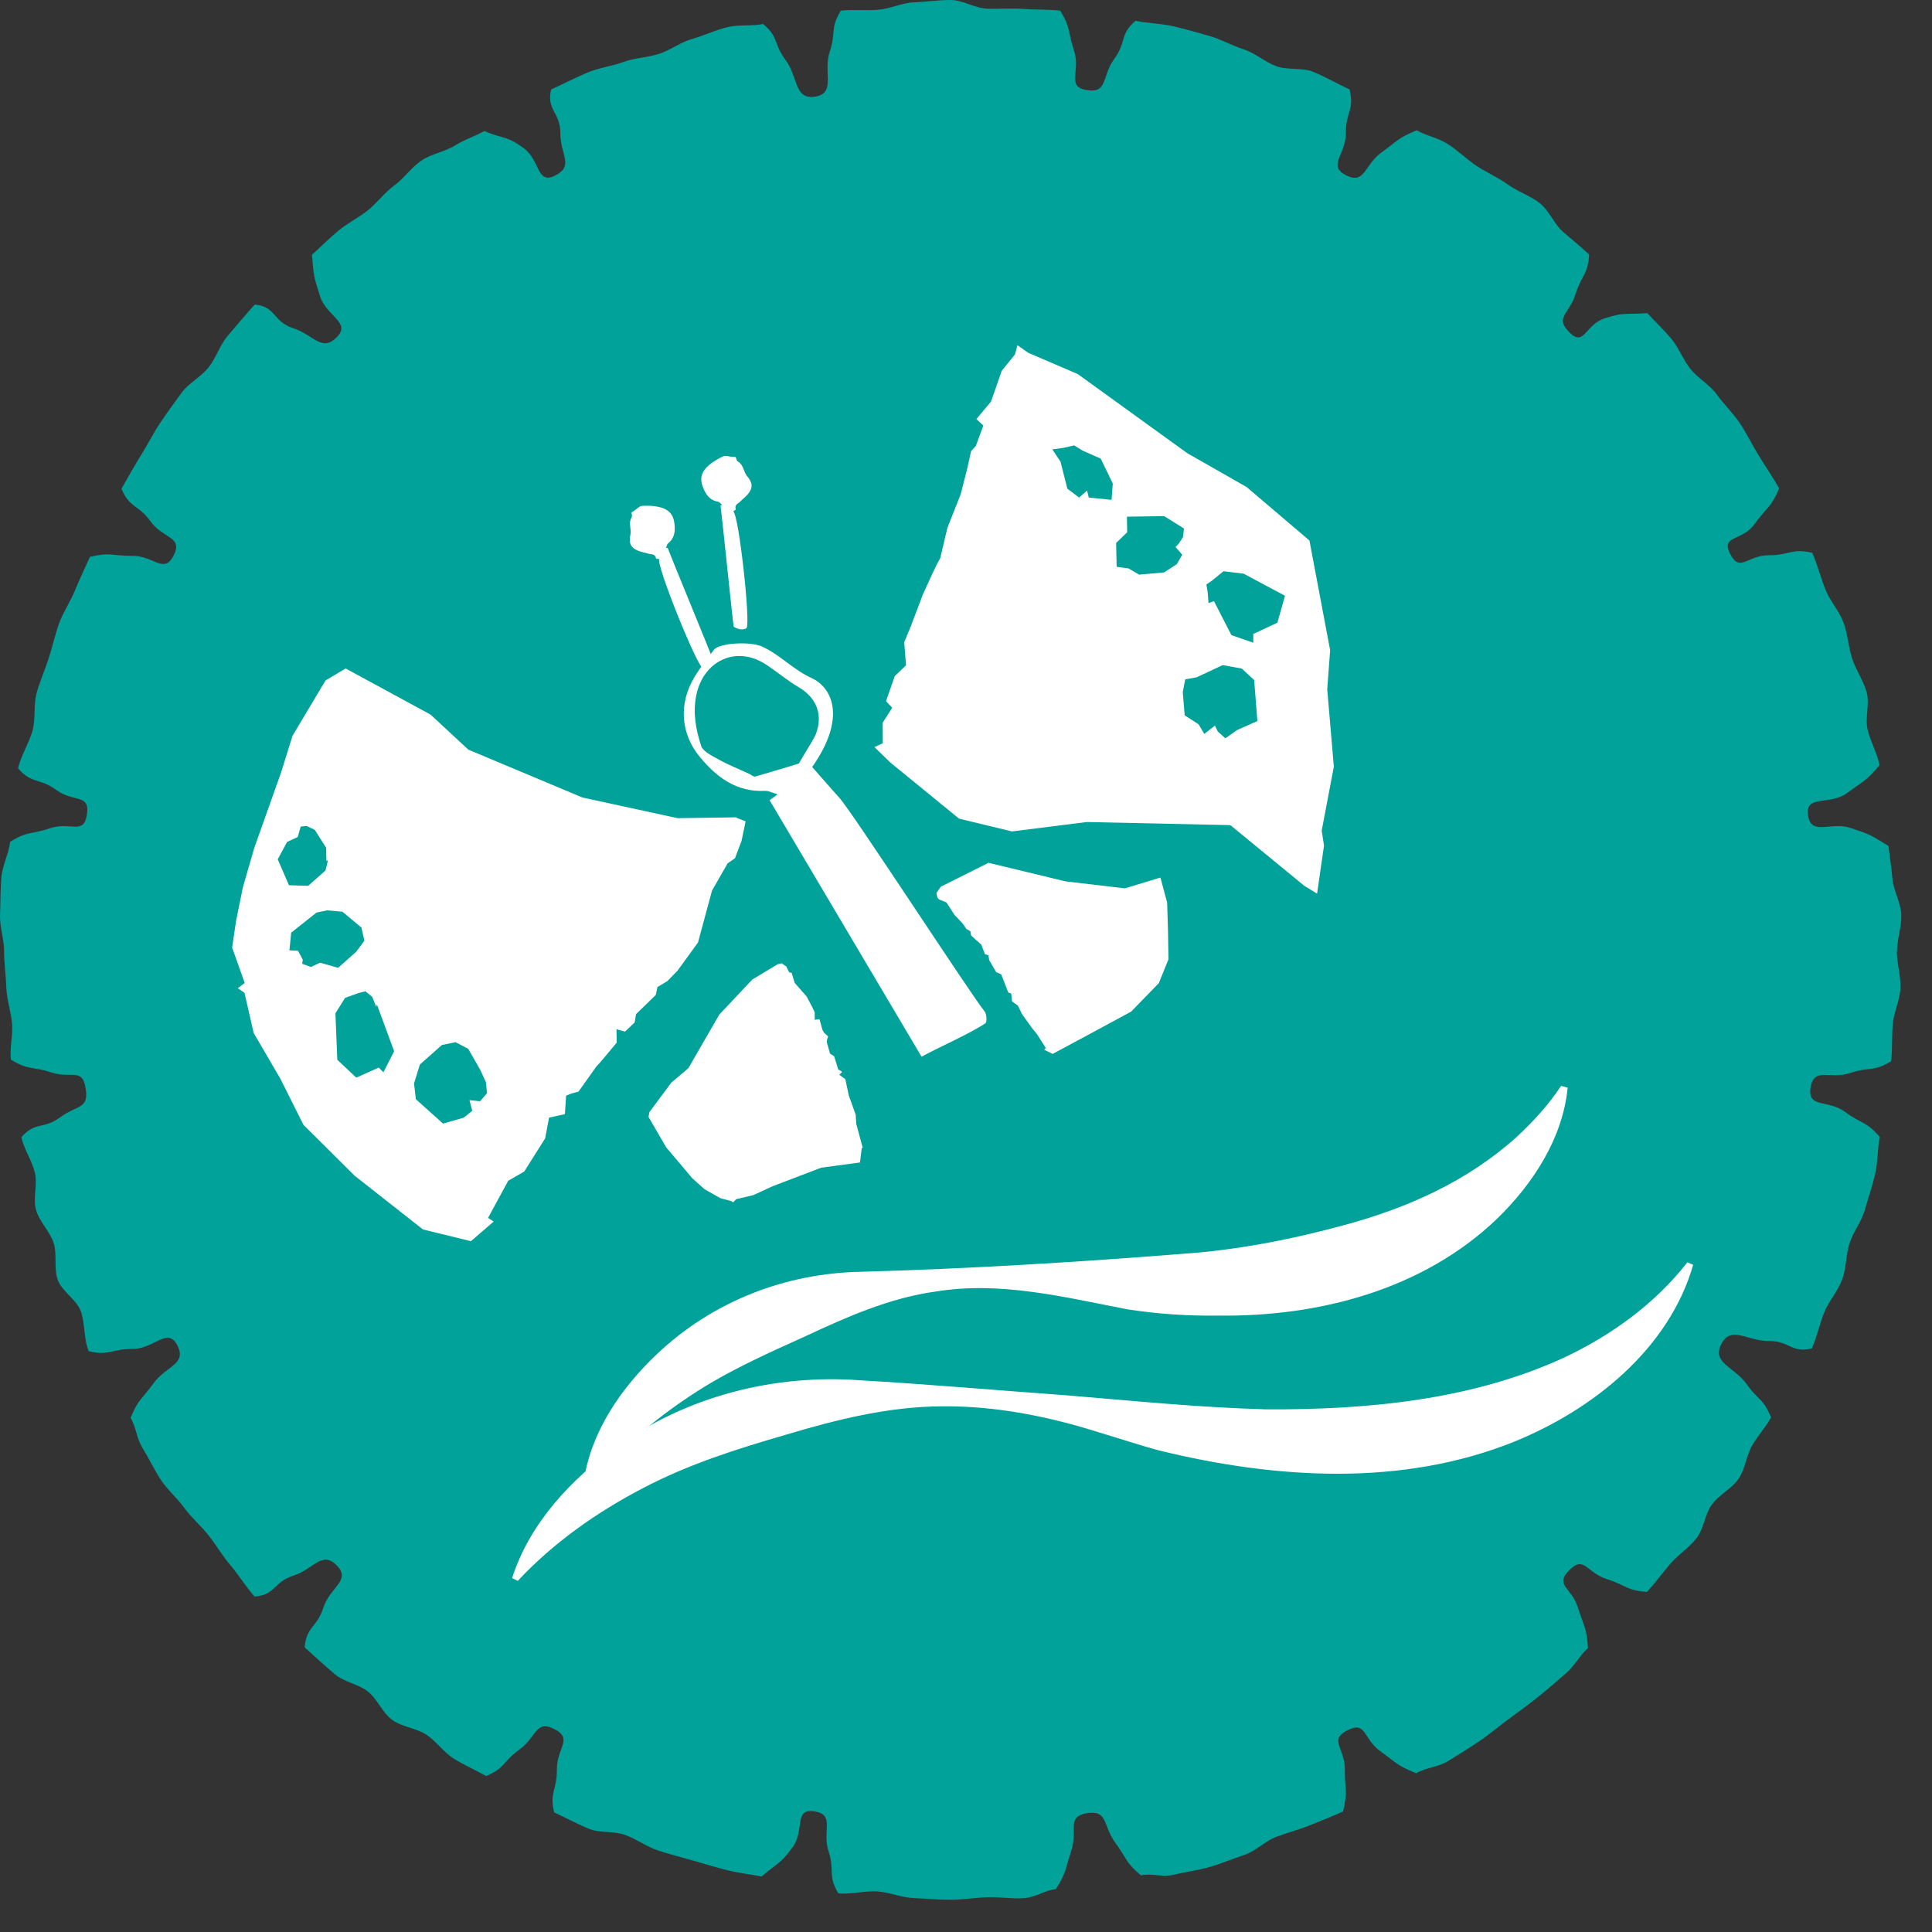 <svg width="46" height="46" viewBox="0 0 46 46" fill="none" xmlns="http://www.w3.org/2000/svg">
<rect x="0" y="0" width="46" height="46" fill="#333333" stroke="none"/>
<path d="M45.168 22.648C45.168 22.356 45.28 22.062 45.268 21.774C45.257 21.485 45.079 21.201 45.056 20.913C45.032 20.624 44.996 20.428 44.963 20.141C44.529 19.877 44.546 19.874 44.064 19.714C43.583 19.554 43.126 19.915 43.048 19.413C42.971 18.912 43.566 19.184 43.975 18.884C44.384 18.584 44.422 18.604 44.752 18.22C44.694 17.934 44.534 17.655 44.467 17.375C44.399 17.095 44.521 16.76 44.444 16.481C44.366 16.202 44.186 15.95 44.097 15.675C44.008 15.399 43.993 15.094 43.893 14.822C43.792 14.55 43.58 14.319 43.469 14.052C43.358 13.785 43.269 13.425 43.149 13.163C42.654 13.046 42.62 13.222 42.112 13.22C41.604 13.219 41.427 13.643 41.196 13.191C40.965 12.739 41.478 12.892 41.773 12.48C42.069 12.068 42.166 12.096 42.361 11.627C42.219 11.375 42.014 11.075 41.863 10.827C41.711 10.58 41.586 10.315 41.424 10.074C41.262 9.833 41.046 9.628 40.876 9.393C40.706 9.157 40.426 9.008 40.246 8.781C40.066 8.553 39.964 8.264 39.776 8.043C39.588 7.822 39.417 7.669 39.22 7.455C38.716 7.496 38.696 7.423 38.214 7.577C37.733 7.73 37.726 8.271 37.368 7.913C37.01 7.555 37.357 7.488 37.512 7.004C37.667 6.521 37.797 6.566 37.838 6.061C37.626 5.865 37.441 5.713 37.221 5.525C37.002 5.337 36.888 5.015 36.659 4.836C36.43 4.656 36.135 4.564 35.899 4.392C35.663 4.22 35.391 4.107 35.15 3.945C34.909 3.783 34.701 3.571 34.454 3.419C34.207 3.267 33.984 3.246 33.732 3.102C33.263 3.299 33.304 3.333 32.892 3.63C32.48 3.927 32.5 4.404 32.048 4.173C31.596 3.942 32.048 3.678 32.044 3.17C32.041 2.662 32.251 2.624 32.133 2.129C31.87 2.009 31.54 1.822 31.271 1.712C31.002 1.601 30.662 1.677 30.39 1.577C30.118 1.476 29.887 1.263 29.61 1.174C29.333 1.085 29.074 0.935 28.795 0.856C28.517 0.777 28.235 0.696 27.951 0.628C27.667 0.561 27.319 0.554 27.034 0.496C26.65 0.828 26.829 0.995 26.529 1.404C26.229 1.813 26.383 2.225 25.88 2.146C25.377 2.067 25.734 1.695 25.574 1.214C25.414 0.732 25.507 0.686 25.244 0.254C24.958 0.221 24.659 0.234 24.369 0.213C24.078 0.191 23.791 0.218 23.5 0.206C23.208 0.195 22.924 0 22.632 0C22.34 0 22.048 0.045 21.76 0.056C21.471 0.068 21.186 0.213 20.899 0.234C20.612 0.256 20.307 0.221 20.02 0.254C19.756 0.688 19.914 0.755 19.754 1.237C19.594 1.719 19.911 2.222 19.409 2.301C18.908 2.38 19.007 1.839 18.705 1.43C18.403 1.021 18.555 0.902 18.171 0.571C17.886 0.628 17.599 0.579 17.318 0.647C17.038 0.714 16.767 0.846 16.489 0.924C16.21 1.001 15.964 1.194 15.69 1.283C15.417 1.372 15.11 1.377 14.838 1.478C14.566 1.578 14.265 1.613 13.998 1.723C13.731 1.834 13.385 2.01 13.122 2.131C13.005 2.626 13.343 2.667 13.342 3.175C13.34 3.683 13.673 3.947 13.221 4.178C12.77 4.408 12.872 3.815 12.459 3.52C12.047 3.224 11.999 3.315 11.531 3.12C11.278 3.262 11.084 3.308 10.838 3.462C10.592 3.615 10.274 3.661 10.033 3.823C9.793 3.985 9.619 4.249 9.385 4.418C9.151 4.588 8.976 4.836 8.749 5.015C8.521 5.195 8.254 5.324 8.034 5.512C7.815 5.7 7.642 5.87 7.428 6.066C7.469 6.571 7.467 6.571 7.62 7.054C7.774 7.537 8.373 7.674 8.015 8.032C7.657 8.39 7.462 7.968 6.981 7.814C6.499 7.661 6.57 7.293 6.065 7.252C5.869 7.465 5.615 7.773 5.425 7.992C5.236 8.212 5.148 8.515 4.968 8.744C4.789 8.974 4.497 9.116 4.325 9.35C4.154 9.584 3.981 9.821 3.819 10.062C3.657 10.303 3.525 10.567 3.372 10.813C3.219 11.058 3.036 11.383 2.892 11.637C3.088 12.106 3.291 12.005 3.586 12.416C3.882 12.826 4.365 12.774 4.134 13.226C3.903 13.677 3.664 13.234 3.156 13.235C2.648 13.237 2.635 13.141 2.142 13.258C2.021 13.522 1.899 13.781 1.789 14.05C1.678 14.319 1.51 14.565 1.409 14.837C1.309 15.109 1.251 15.398 1.16 15.673C1.07 15.948 0.951 16.217 0.873 16.496C0.796 16.775 0.85 17.088 0.781 17.372C0.712 17.655 0.489 18.008 0.431 18.294C0.763 18.678 0.938 18.513 1.347 18.813C1.756 19.113 2.147 18.892 2.069 19.394C1.992 19.895 1.685 19.557 1.203 19.717C0.722 19.877 0.674 19.778 0.242 20.042C0.209 20.329 0.052 20.613 0.031 20.903C0.009 21.193 0.012 21.487 0.001 21.777C-0.011 22.067 0.098 22.359 0.098 22.651C0.098 22.943 0.141 23.232 0.151 23.52C0.161 23.809 0.266 24.093 0.288 24.381C0.309 24.67 0.227 24.944 0.26 25.23C0.694 25.494 0.738 25.376 1.22 25.534C1.701 25.692 1.96 25.412 2.039 25.913C2.119 26.415 1.84 26.302 1.431 26.603C1.022 26.903 0.842 26.692 0.51 27.076C0.568 27.361 0.763 27.637 0.83 27.919C0.898 28.201 0.779 28.532 0.858 28.809C0.938 29.087 1.185 29.317 1.276 29.591C1.366 29.865 1.276 30.206 1.376 30.477C1.477 30.747 1.805 30.932 1.916 31.199C2.026 31.466 1.993 31.908 2.114 32.172C2.608 32.289 2.651 32.114 3.159 32.118C3.667 32.121 3.992 31.58 4.223 32.034C4.454 32.487 3.953 32.522 3.656 32.934C3.359 33.346 3.306 33.287 3.11 33.756C3.252 34.008 3.243 34.231 3.395 34.478C3.547 34.725 3.67 34.994 3.83 35.235C3.99 35.476 4.221 35.672 4.391 35.906C4.561 36.14 4.789 36.332 4.968 36.559C5.148 36.787 5.293 37.041 5.483 37.262C5.673 37.483 5.866 37.8 6.062 38.014C6.567 37.973 6.506 37.668 6.989 37.514C7.472 37.361 7.658 36.912 8.016 37.27C8.374 37.628 7.853 37.791 7.7 38.275C7.546 38.758 7.296 38.718 7.254 39.223C7.467 39.419 7.752 39.675 7.973 39.863C8.194 40.051 8.533 40.095 8.76 40.275C8.988 40.455 9.103 40.781 9.339 40.951C9.575 41.121 9.913 41.143 10.154 41.304C10.395 41.466 10.569 41.727 10.817 41.88C11.064 42.033 11.323 42.144 11.575 42.286C12.044 42.089 11.956 41.951 12.369 41.654C12.781 41.357 12.748 40.938 13.2 41.169C13.652 41.4 13.256 41.619 13.259 42.127C13.263 42.635 13.078 42.66 13.195 43.153C13.459 43.273 13.748 43.43 14.016 43.541C14.285 43.651 14.618 43.59 14.89 43.691C15.163 43.791 15.402 43.974 15.679 44.063C15.956 44.153 16.235 44.224 16.513 44.303C16.792 44.382 17.067 44.469 17.349 44.537C17.631 44.604 17.848 44.621 18.133 44.679C18.517 44.347 18.568 44.395 18.869 43.986C19.169 43.577 18.89 43.049 19.391 43.128C19.893 43.208 19.568 43.59 19.726 44.07C19.884 44.55 19.698 44.646 19.96 45.079C20.247 45.112 20.612 45.012 20.902 45.035C21.192 45.058 21.473 45.182 21.763 45.193C22.053 45.205 22.342 45.233 22.634 45.233C22.926 45.233 23.216 45.183 23.505 45.172C23.793 45.16 24.09 45.216 24.379 45.195C24.667 45.173 24.854 45.012 25.141 44.979C25.404 44.545 25.35 44.542 25.508 44.06C25.667 43.579 25.381 43.249 25.883 43.171C26.384 43.092 26.254 43.465 26.554 43.874C26.854 44.283 26.777 44.319 27.163 44.651C27.448 44.593 27.662 44.705 27.943 44.637C28.223 44.57 28.518 44.532 28.797 44.453C29.076 44.374 29.348 44.255 29.623 44.166C29.899 44.077 30.121 43.833 30.394 43.732C30.666 43.631 30.946 43.559 31.213 43.448C31.48 43.338 31.713 43.252 31.977 43.13C32.094 42.635 32.018 42.634 32.02 42.126C32.021 41.618 31.631 41.428 32.082 41.197C32.534 40.966 32.453 41.4 32.866 41.697C33.278 41.994 33.248 42.025 33.717 42.22C33.969 42.078 34.235 42.079 34.482 41.928C34.73 41.776 34.978 41.621 35.219 41.459C35.46 41.298 35.683 41.103 35.917 40.933C36.151 40.763 36.387 40.589 36.615 40.409C36.842 40.229 37.058 40.033 37.279 39.845C37.5 39.657 37.598 39.432 37.81 39.236C37.769 38.731 37.721 38.753 37.568 38.271C37.414 37.79 37.007 37.742 37.365 37.384C37.723 37.026 37.767 37.44 38.251 37.595C38.734 37.75 38.708 37.862 39.212 37.904C39.408 37.691 39.573 37.463 39.761 37.242C39.949 37.021 40.208 36.858 40.388 36.63C40.568 36.403 40.589 36.056 40.759 35.822C40.929 35.588 41.234 35.448 41.396 35.207C41.557 34.966 41.581 34.638 41.732 34.391C41.884 34.143 42.026 34.001 42.169 33.749C41.973 33.281 41.879 33.365 41.584 32.952C41.289 32.54 40.753 32.453 40.983 32.001C41.214 31.549 41.599 31.931 42.107 31.928C42.615 31.925 42.643 32.222 43.138 32.106C43.258 31.842 43.327 31.504 43.439 31.235C43.551 30.967 43.761 30.737 43.861 30.465C43.962 30.193 43.947 29.881 44.036 29.604C44.125 29.327 44.322 29.085 44.401 28.806C44.48 28.527 44.576 28.25 44.643 27.967C44.711 27.683 44.699 27.356 44.757 27.071C44.425 26.687 44.337 26.773 43.928 26.472C43.518 26.172 43.03 26.396 43.109 25.895C43.189 25.394 43.566 25.709 44.048 25.549C44.529 25.389 44.592 25.531 45.026 25.268C45.059 24.982 45.042 24.678 45.065 24.388C45.089 24.097 45.237 23.817 45.248 23.525C45.26 23.233 45.163 22.943 45.163 22.651L45.168 22.648Z" fill="#00A29A"/>
<path d="M12.192 37.576C12.611 36.269 13.593 35.219 14.694 34.434C16.368 33.238 18.438 32.715 20.473 32.864C21.997 32.95 23.846 33.111 25.373 33.22C26.971 33.353 28.552 33.512 30.145 33.556C32.561 33.568 35.058 33.337 37.274 32.308C38.358 31.79 39.386 31.063 40.175 30.057L40.314 30.114C39.738 32.117 37.937 33.556 36.067 34.32C33.38 35.407 30.366 35.212 27.603 34.536C27.283 34.455 26.52 34.209 26.191 34.112C24.976 33.725 23.708 33.471 22.429 33.484C21.151 33.489 19.896 33.805 18.72 34.158C17.544 34.498 16.391 34.863 15.308 35.432C14.216 36.001 13.175 36.731 12.328 37.64L12.192 37.572V37.576Z" fill="white"/>
<path d="M13.895 35.297C14.061 34.098 14.784 33.051 15.648 32.234C16.976 30.981 18.702 30.311 20.515 30.28C23.038 30.209 25.598 30.056 28.116 29.856C29.437 29.77 30.77 29.507 32.012 29.167C33.511 28.763 34.939 28.125 36.105 27.076C36.491 26.718 36.866 26.315 37.169 25.854L37.326 25.898C37.206 27.107 36.5 28.186 35.642 29.02C33.872 30.714 31.393 31.354 29.007 31.324C28.286 31.334 27.554 31.285 26.84 31.174C25.336 30.884 23.818 30.5 22.286 30.75C21.189 30.899 20.16 31.357 19.205 31.802C18.25 32.234 17.31 32.65 16.439 33.231C15.574 33.803 14.762 34.487 14.046 35.353L13.893 35.299L13.895 35.297Z" fill="white"/>
<path d="M21.942 25.159C22.333 24.944 23.092 24.613 23.461 24.364C23.503 24.336 23.493 24.141 23.442 24.08C23.156 23.74 20.295 19.34 19.996 19.009C19.732 18.713 19.473 18.415 19.214 18.121C18.825 18.238 18.405 18.369 17.981 18.489C17.943 18.5 17.887 18.446 17.839 18.425C17.596 18.312 17.347 18.214 17.115 18.085C16.957 17.997 16.736 17.895 16.691 17.752C16.571 17.374 16.493 16.983 16.576 16.564C16.739 15.731 17.53 15.359 18.233 15.819C18.495 15.99 18.738 16.198 19.008 16.357C19.444 16.612 19.605 17.018 19.421 17.489C19.369 17.62 19.066 18.072 18.956 18.304C19.139 18.23 19.297 18.319 19.338 18.261C20.166 17.084 19.811 16.366 19.323 16.144C18.884 15.943 18.573 15.591 18.151 15.397C17.862 15.263 17.125 15.309 17.001 15.469C16.838 15.68 16.673 15.891 16.536 16.119C16.155 16.749 16.204 17.466 16.658 18.017C17.062 18.507 17.537 18.865 18.22 18.83C18.299 18.827 18.38 18.873 18.515 18.913C18.406 18.994 18.35 19.033 18.324 19.053L21.942 25.16V25.159Z" fill="white"/>
<path d="M20.132 25.693V25.696L20.135 25.699L20.132 25.693Z" fill="white"/>
<path d="M18.61 22.936L18.511 22.961L17.913 23.321L17.126 24.157L16.39 25.433L15.985 25.775L15.46 26.482L15.442 26.596L15.861 27.317L16.483 28.054L16.776 28.316L17.154 28.529L17.414 28.599L17.457 28.627L17.527 28.552L17.932 28.457L18.402 28.241L19.553 27.802L20.476 27.678L20.517 27.338L20.54 27.325L20.388 26.763L20.373 26.54L20.207 26.075L20.152 25.813L20.128 25.696L19.984 25.59L20.052 25.521L19.958 25.463L19.86 25.148L19.763 25.087L19.686 24.818L19.694 24.741L19.717 24.677L19.619 24.587L19.58 24.515L19.512 24.267L19.398 24.281V24.106L19.341 23.982L19.206 23.727L18.922 23.403L18.849 23.164L18.788 23.149L18.721 23.011L18.61 22.936Z" fill="white"/>
<path d="M24.084 23.856V23.852H24.081L24.084 23.856Z" fill="white"/>
<path d="M26.783 21.151L25.368 20.985L23.536 20.543L22.4 21.112L22.297 21.259L22.314 21.359L22.34 21.397L22.363 21.417L22.533 21.486L22.726 21.783L22.918 21.986L23.012 22.12L23.104 22.172L23.122 22.275L23.364 22.491L23.402 22.591L23.453 22.723L23.534 22.743L23.552 22.86L23.719 23.147L23.838 23.198L23.976 23.553L24.008 23.632L24.077 23.657L24.095 23.843L24.234 23.942L24.334 24.147L24.582 24.491L24.69 24.623L24.898 24.95L24.862 24.994L25.063 25.093L25.944 24.62L26.932 24.086L27.591 23.408L27.821 22.84L27.809 22.148L27.789 21.49L27.629 20.894L26.783 21.151Z" fill="white"/>
<path d="M17.518 10.882C17.481 10.881 17.452 10.879 17.422 10.876C17.354 10.871 17.275 10.838 17.223 10.863C17.099 10.92 16.977 10.99 16.873 11.08C16.742 11.196 16.647 11.339 16.726 11.57C16.795 11.77 16.898 11.912 17.097 11.946C17.13 11.951 17.162 11.996 17.194 12.022C17.181 12.025 17.168 12.029 17.155 12.032C17.188 12.264 17.432 14.666 17.468 14.92C17.559 14.987 17.716 15.011 17.775 14.95C17.874 14.847 17.594 12.266 17.458 12.174C17.48 12.157 17.521 12.137 17.518 12.128C17.483 12.011 17.574 11.994 17.622 11.944C17.683 11.88 17.755 11.829 17.811 11.76C17.933 11.61 17.92 11.489 17.778 11.324C17.772 11.316 17.765 11.306 17.76 11.296C17.701 11.189 17.686 11.052 17.562 10.983C17.541 10.972 17.532 10.92 17.518 10.884V10.882Z" fill="white"/>
<path d="M15.033 12.202C15.062 12.183 15.089 12.167 15.113 12.15C15.169 12.114 15.224 12.048 15.282 12.045C15.418 12.037 15.559 12.04 15.692 12.071C15.861 12.111 16.014 12.192 16.053 12.432C16.087 12.64 16.063 12.813 15.905 12.939C15.879 12.959 15.872 13.013 15.856 13.051C15.869 13.048 15.882 13.044 15.895 13.041C15.976 13.262 16.898 15.492 16.987 15.733C16.939 15.835 16.812 15.929 16.731 15.904C16.594 15.861 15.62 13.453 15.696 13.31C15.669 13.307 15.623 13.308 15.621 13.297C15.597 13.178 15.508 13.206 15.443 13.184C15.359 13.156 15.27 13.147 15.189 13.112C15.011 13.038 14.965 12.926 15.013 12.713C15.014 12.701 15.016 12.69 15.016 12.678C15.018 12.555 14.965 12.428 15.043 12.309C15.056 12.289 15.037 12.239 15.034 12.2L15.033 12.202Z" fill="white"/>
<path d="M13.53 26.95H13.526V26.958L13.53 26.95Z" fill="white"/>
<path d="M17.531 19.46L16.131 19.48L13.869 18.989L11.151 17.849L10.251 17.014L8.229 15.916L7.751 16.201L6.964 17.521L6.692 18.393L6.055 20.186L5.783 21.126L5.621 21.924L5.527 22.561L5.826 23.404L5.661 23.529L5.821 23.638L6.04 24.595L6.674 25.681L7.226 26.783L8.442 27.992L10.071 29.273L11.212 29.552L11.755 29.084L11.62 28.998L12.1 28.114L12.482 27.893L12.979 27.106L13.073 26.61L13.45 26.527L13.479 26.087L13.605 26.036L13.775 25.99L14.199 25.393L14.306 25.277L14.684 24.824L14.678 24.507L14.882 24.561L15.111 24.344L15.144 24.146L15.614 23.689L15.654 23.501L15.888 23.361L16.131 23.112L16.619 22.441L16.953 21.204L17.325 20.555L17.499 20.435L17.656 20.021L17.753 19.556L17.526 19.467L17.531 19.46ZM6.611 20.463L6.835 20.047L7.088 19.929L7.16 19.68L7.3 19.665L7.495 19.759L7.764 20.184L7.772 20.494L7.808 20.488L7.751 20.725L7.338 21.091L6.88 21.077L6.614 20.463H6.611ZM7.193 22.948L7.21 22.851L7.096 22.638L6.891 22.627L6.933 22.206L7.536 21.728L7.788 21.675L8.153 21.708L8.605 22.084L8.676 22.399L8.48 22.662L8.051 23.043L7.62 22.921L7.404 23.023L7.196 22.948H7.193ZM9.383 25.032L9.129 25.53L9.017 25.419L8.483 25.658L8.031 25.233L7.986 24.126L8.217 23.758L8.531 23.646L8.701 23.602L8.862 23.735L8.959 23.974L8.973 23.913L9.385 25.032H9.383ZM11.592 26.033L11.43 26.221L11.178 26.194L11.244 26.448L11.041 26.611L10.548 26.752L9.901 26.171L9.858 25.797L9.997 25.346L10.521 24.881L10.845 24.814L11.148 24.972L11.437 25.477L11.57 25.767L11.595 26.031L11.592 26.033Z" fill="white"/>
<path d="M31.67 15.48L31.177 12.869L29.681 11.596L28.265 10.788L25.662 8.907L24.48 8.399L24.226 8.22L24.166 8.439L23.851 8.828L23.596 9.561L23.247 9.978L23.413 10.131L23.234 10.618L23.122 10.74L23.023 11.182L22.873 11.769L22.556 12.57L22.387 13.288L22.317 13.415L22.195 13.669L21.974 14.152L21.684 14.917L21.529 15.292L21.572 15.841L21.305 16.097L21.095 16.695L21.244 16.852L21.227 16.878L21.016 17.207L21.019 17.696L20.82 17.787L21.198 18.155L22.835 19.492L24.095 19.796L25.875 19.572L29.294 19.646L31.055 21.091L31.359 21.277L31.524 20.132L31.469 19.778L31.758 18.254L31.601 16.413L31.67 15.48ZM25.923 11.847L25.883 11.68L25.693 11.847L25.413 11.635L25.25 10.992L25.055 10.699L25.316 10.664L25.576 10.605L25.774 10.728L26.208 10.92L26.495 11.513L26.465 11.901L25.923 11.847ZM27.123 13.682L26.869 13.534L26.587 13.496L26.574 12.928L26.838 12.673L26.831 12.302L27.719 12.289L28.19 12.584L28.166 12.787L28.065 12.945L27.989 13.022L28.149 13.209L28.02 13.431L27.717 13.629L27.127 13.682H27.123ZM29.939 17.167L29.464 17.377L29.175 17.579L28.995 17.416L28.926 17.277L28.674 17.474L28.538 17.246L28.207 17.032L28.161 16.478L28.22 16.174L28.492 16.126L29.111 15.836L29.566 15.918L29.861 16.191L29.937 17.169L29.939 17.167ZM30.417 14.825L29.84 15.094V15.303L29.319 15.122L28.904 14.314L28.774 14.357L28.754 14.099L28.723 13.916L28.847 13.832L29.131 13.601L29.61 13.659L30.595 14.185L30.415 14.823L30.417 14.825Z" fill="white"/>
</svg>
